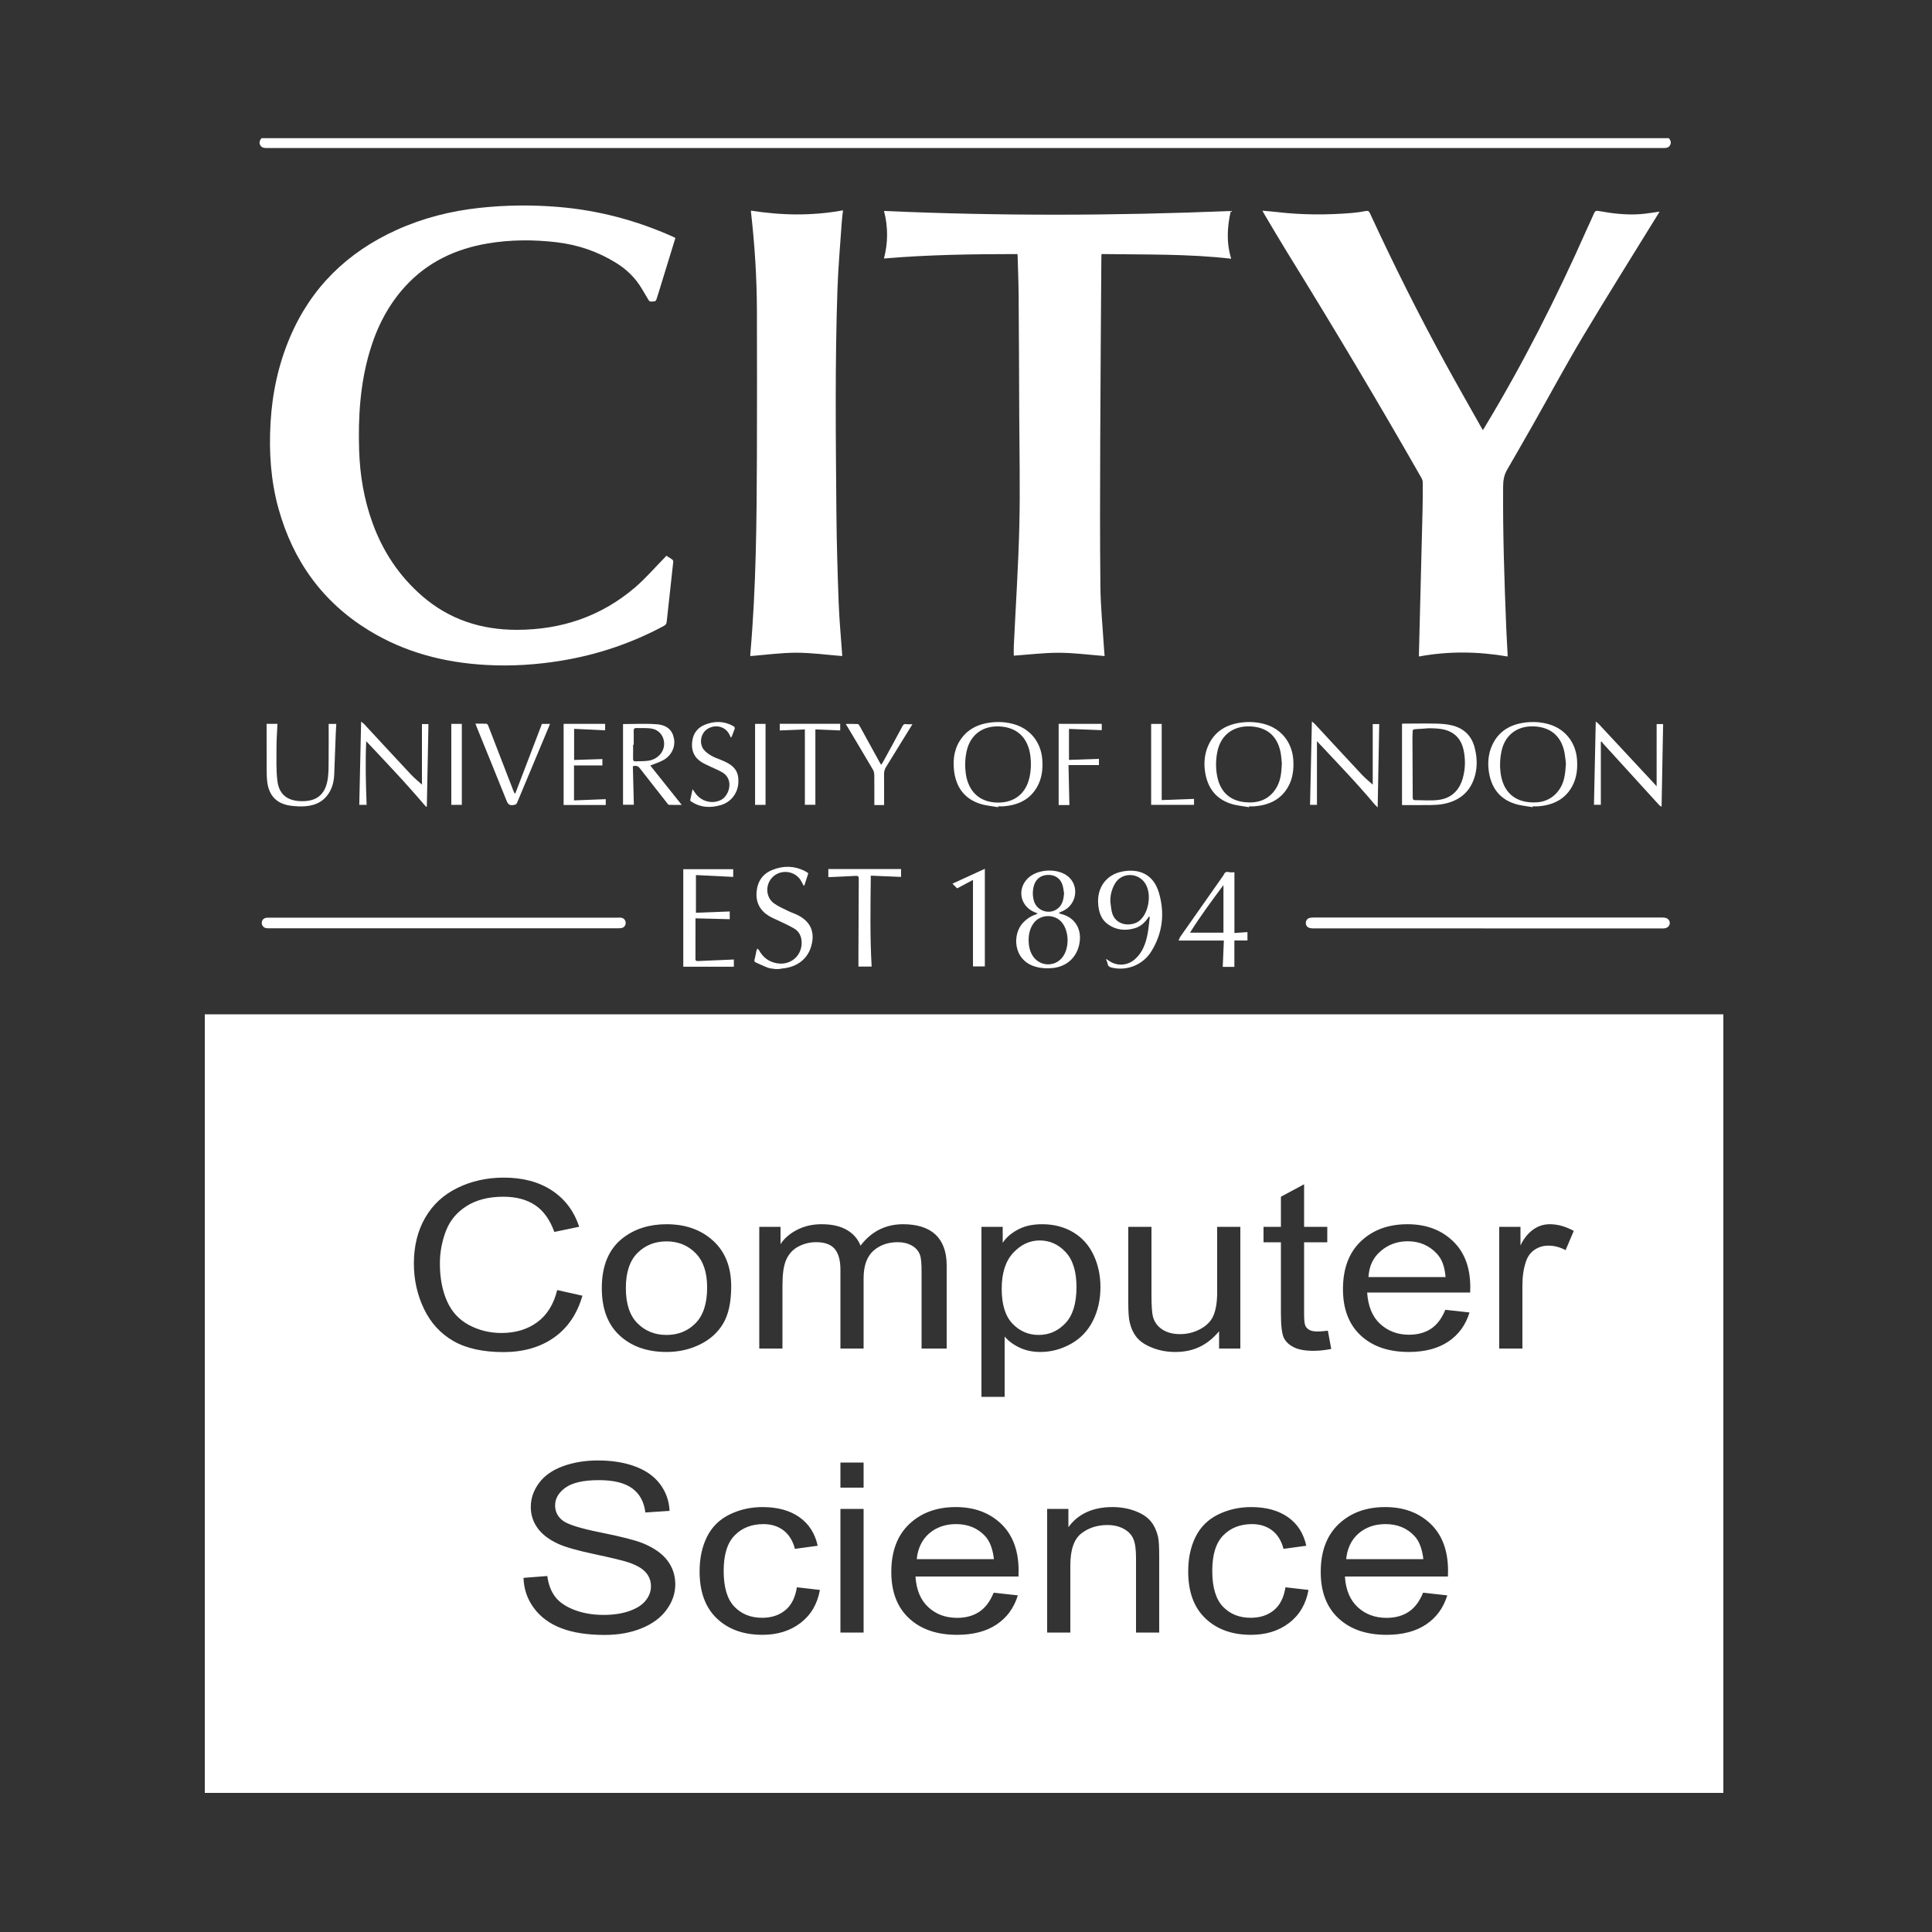 <?xml version="1.0" encoding="utf-8"?>
<!-- Generator: Adobe Illustrator 16.0.0, SVG Export Plug-In . SVG Version: 6.00 Build 0)  -->
<!DOCTYPE svg PUBLIC "-//W3C//DTD SVG 1.1//EN" "http://www.w3.org/Graphics/SVG/1.1/DTD/svg11.dtd">
<svg version="1.1" xmlns="http://www.w3.org/2000/svg" xmlns:xlink="http://www.w3.org/1999/xlink" x="0px" y="0px" width="1000px"
	 height="1000px" viewBox="0 0 1000 1000" enable-background="new 0 0 1000 1000" xml:space="preserve">
<rect x="0" y="0" width="1000" height="1000" fill="#333333" stroke="none"/>
<g id="Layer_1">
	<g>
		<g>
			<defs>
				<rect id="SVGID_1_" x="106.599" y="56.677" width="786.801" height="466.894"/>
			</defs>
			<clipPath id="SVGID_2_">
				<use xlink:href="#SVGID_1_"  overflow="visible"/>
			</clipPath>
			<g clip-path="url(#SVGID_2_)">
				<defs>
					<rect id="SVGID_3_" x="-63.031" y="-2.199" width="1054.009" height="617.584"/>
				</defs>
				<clipPath id="SVGID_4_">
					<use xlink:href="#SVGID_3_"  overflow="visible"/>
				</clipPath>
				<path clip-path="url(#SVGID_4_)" fill-rule="evenodd" clip-rule="evenodd" fill="#FFFFFF" d="M863.777,71.517
					c0.826,1.032,1.391,2.128,0.744,3.47c-0.674,1.396-1.941,1.625-3.309,1.636c-0.438,0.003-0.875,0.001-1.312,0.001H139.243
					c-0.438,0-0.874,0.002-1.312-0.001c-1.367-0.011-2.637-0.239-3.31-1.636c-0.647-1.341-0.083-2.438,0.745-3.47H863.777z"/>
				<path clip-path="url(#SVGID_4_)" fill-rule="evenodd" clip-rule="evenodd" fill="#FFFFFF" d="M401.382,501.57
					c-1.284-0.207-2.636-0.225-3.836-0.66c-2.169-0.787-4.254-1.812-6.363-2.763c-0.724-0.326-0.858-0.812-0.606-1.642
					c0.436-1.428,0.625-2.93,0.954-4.393c0.087-0.388,0.304-0.746,0.462-1.118c0.293,0.27,0.685,0.485,0.864,0.816
					c1.97,3.634,4.923,5.935,9.003,6.73c7.74,1.51,14.141-4.575,12.928-12.345c-0.378-2.422-1.698-4.405-3.79-5.628
					c-2.416-1.413-4.993-2.551-7.51-3.789c-1.868-0.918-3.852-1.644-5.605-2.74c-4.549-2.842-6.736-6.991-6.272-12.404
					c0.47-5.481,3.183-9.417,8.336-11.435c5.488-2.146,10.983-2.112,16.355,0.5c0.73,0.355,1.396,0.849,2.08,1.271
					c-0.704,2.188-1.371,4.265-2.038,6.341c-0.131,0.026-0.261,0.054-0.392,0.081c-0.34-0.638-0.695-1.268-1.017-1.915
					c-3.089-6.225-11.886-6.992-15.979-1.392c-2.898,3.967-2.295,9.607,1.67,12.499c2.24,1.633,4.882,2.733,7.391,3.977
					c1.603,0.795,3.344,1.314,4.937,2.125c6.707,3.416,9.013,8.884,6.916,16.127c-1.892,6.531-7.238,10.702-14.608,11.444
					c-0.714,0.071-1.421,0.206-2.131,0.312H401.382z"/>
				<path clip-path="url(#SVGID_4_)" fill-rule="evenodd" clip-rule="evenodd" fill="#FFFFFF" d="M349.581,123.173
					c-2.329,7.579-4.62,15.034-6.91,22.489c-0.939,3.058-1.854,6.124-2.84,9.167c-0.148,0.456-0.664,1.162-0.956,1.136
					c-1.065-0.094-2.364,0.715-3.171-0.65c-1.16-1.963-2.339-3.915-3.498-5.878c-3.278-5.551-7.751-9.911-13.205-13.302
					c-9.549-5.936-19.93-9.474-31.08-10.768c-11.828-1.371-23.646-1.346-35.406,0.628c-16.713,2.806-31.367,9.683-42.906,22.381
					c-8.842,9.729-14.622,21.18-18.311,33.729c-4.9,16.675-5.963,33.753-5.409,51.019c0.411,12.8,2.503,25.261,6.849,37.333
					c5.354,14.872,13.816,27.674,25.753,38.024c14.068,12.201,30.608,17.557,49.174,17.516c22.988-0.051,43.459-6.952,60.966-21.883
					c5.479-4.674,10.213-10.224,15.286-15.375c0.304-0.309,0.58-0.646,0.967-1.08c1.065,0.662,2.159,1.271,3.157,2.009
					c0.288,0.213,0.464,0.812,0.423,1.205c-1.109,10.323-2.264,20.643-3.375,30.966c-0.11,1.022-0.523,1.615-1.443,2.109
					c-16.636,8.947-34.278,14.905-52.908,17.984c-12.98,2.145-26.054,2.978-39.174,2.244c-21.581-1.205-42.032-6.484-60.628-17.873
					c-24.049-14.729-39.294-36.07-46.784-63.058c-4.009-14.441-4.969-29.235-4.136-44.16c0.863-15.438,4.054-30.396,10.114-44.616
					c10.972-25.747,29.686-43.913,55.083-55.422c13.697-6.206,28.042-9.832,42.953-11.451c13.608-1.477,27.229-1.612,40.856-0.48
					c20.733,1.723,40.562,6.988,59.532,15.514C348.858,122.767,349.146,122.941,349.581,123.173"/>
				<path clip-path="url(#SVGID_4_)" fill-rule="evenodd" clip-rule="evenodd" fill="#FFFFFF" d="M653.43,109.044
					c2.758,0.261,5.299,0.453,7.83,0.746c12.828,1.489,25.672,1.51,38.525,0.446c2.412-0.2,4.82-0.57,7.199-1.021
					c1.141-0.217,1.609,0.109,2.074,1.119c12.166,26.332,25.119,52.273,39.049,77.717c6.08,11.104,12.371,22.09,18.568,33.129
					c0.234,0.42,0.492,0.828,0.865,1.451c0.396-0.646,0.717-1.157,1.027-1.673c19.838-32.846,37.125-67.005,52.672-102.065
					c1.258-2.836,2.633-5.621,3.832-8.482c0.488-1.165,1.102-1.433,2.301-1.214c7.084,1.288,14.219,2.153,21.428,1.656
					c3.408-0.235,6.787-0.861,10.182-1.311c-0.141,0.24-0.389,0.677-0.65,1.103c-13.045,21.195-26.301,42.264-39.066,63.626
					c-8.902,14.899-17.115,30.212-25.674,45.319c-4.469,7.892-9.004,15.746-13.539,23.601c-1.5,2.6-2.008,5.351-2.031,8.351
					c-0.197,24.432,0.627,48.838,1.602,73.241c0.182,4.56,0.471,9.114,0.707,13.671c0.018,0.327,0.002,0.655,0.002,1.349
					c-15.301-2.623-30.508-2.842-45.881,0c0-0.793-0.01-1.309,0.002-1.824c0.621-24.608,1.254-49.216,1.854-73.824
					c0.117-4.853,0.129-9.71,0.107-14.564c-0.004-0.766-0.332-1.602-0.721-2.284c-22.434-39.371-45.691-78.255-69.512-116.803
					c-4.055-6.562-7.934-13.23-11.889-19.853C654.027,110.202,653.799,109.731,653.43,109.044"/>
				<path clip-path="url(#SVGID_4_)" fill-rule="evenodd" clip-rule="evenodd" fill="#FFFFFF" d="M571.742,339.564
					c-7.928-0.613-15.744-1.667-23.566-1.697c-7.826-0.03-15.656,0.963-23.445,1.506c0-1.538-0.068-3.221,0.01-4.896
					c0.979-20.705,2.355-41.401,2.859-62.118c0.469-19.266,0.025-38.555-0.047-57.832c-0.076-20.444-0.152-40.888-0.305-61.331
					c-0.051-6.846-0.336-13.688-0.518-20.532c-0.01-0.33-0.053-0.658-0.094-1.163c-23.051,0.024-46.026,0.313-69.101,2.303
					c2.16-8.27,2.153-16.423,0.021-24.615c59.883,2.657,119.62,2.497,179.514,0.015c-1.896,8.192-2.359,16.348,0.197,24.709
					c-22.514-2.592-44.746-2.078-67.125-2.421c-0.033,0.687-0.078,1.249-0.082,1.812c-0.203,31.416-0.467,62.831-0.582,94.247
					c-0.094,25.349-0.189,50.699,0.09,76.045c0.119,10.663,1.203,21.316,1.857,31.974
					C571.504,336.861,571.629,338.152,571.742,339.564"/>
				<path clip-path="url(#SVGID_4_)" fill-rule="evenodd" clip-rule="evenodd" fill="#FFFFFF" d="M435.9,339.568
					c-8.014-0.628-15.886-1.73-23.757-1.727c-7.877,0.003-15.752,1.111-23.719,1.742c-0.032-0.289-0.111-0.563-0.088-0.83
					c3.048-34.425,3.311-68.945,3.437-103.466c0.09-24.763,0.049-49.526,0.002-74.288c-0.033-17.152-1.13-34.247-3.071-51.287
					c-0.016-0.137,0.01-0.277,0.03-0.691c15.806,2.496,31.597,2.775,47.609-0.155c-0.237,2.177-0.505,4.023-0.631,5.88
					c-0.78,11.523-1.833,23.037-2.235,34.573c-1.342,38.589-0.881,77.194-0.562,115.794c0.128,15.631,0.6,31.262,1.177,46.884
					c0.33,8.919,1.188,17.819,1.807,26.729C435.914,338.959,435.9,339.195,435.9,339.568"/>
				<path clip-path="url(#SVGID_4_)" fill-rule="evenodd" clip-rule="evenodd" fill="#FFFFFF" d="M770.105,480.547
					c-30.004,0-60.008,0.001-90.01-0.008c-0.723,0-1.465-0.027-2.16-0.197c-1.342-0.328-2.176-1.479-2.035-2.792
					c0.141-1.332,0.84-2.263,2.234-2.492c0.617-0.102,1.252-0.146,1.881-0.146c60.057-0.006,120.113-0.006,180.168-0.002
					c0.484,0,0.973,0.013,1.451,0.079c1.598,0.221,2.656,1.348,2.637,2.771c-0.02,1.36-1.053,2.494-2.555,2.726
					c-0.572,0.088-1.162,0.061-1.744,0.061C830.018,480.547,800.062,480.547,770.105,480.547"/>
				<path clip-path="url(#SVGID_4_)" fill-rule="evenodd" clip-rule="evenodd" fill="#FFFFFF" d="M229.59,474.996
					c29.712,0,59.423,0,89.135-0.002c0.823,0,1.65-0.082,2.471-0.031c1.517,0.095,2.571,1.154,2.653,2.574
					c0.082,1.452-0.8,2.607-2.326,2.853c-0.852,0.136-1.737,0.078-2.606,0.078c-59.763,0.004-119.525,0.003-179.287,0.002
					c-0.583,0-1.174,0.043-1.745-0.038c-1.43-0.204-2.47-1.471-2.4-2.843c0.073-1.452,1.12-2.484,2.644-2.582
					c0.482-0.03,0.97-0.011,1.456-0.011H229.59z"/>
				<path clip-path="url(#SVGID_4_)" fill-rule="evenodd" clip-rule="evenodd" fill="#FFFFFF" d="M537.146,472.82
					c-1.271-0.556-2.188-0.86-3.008-1.33c-6.311-3.622-7.381-11.49-2.297-16.707c4.93-5.059,15.477-5.646,20.959-1.167
					c5.965,4.872,4.562,14.56-2.592,17.883c-0.641,0.297-1.293,0.568-2.211,0.97c0.537,0.295,0.783,0.509,1.064,0.572
					c7.59,1.717,11.42,8.456,9.4,16.453c-1.652,6.545-6.666,10.788-13.381,11.539c-3.141,0.352-6.215,0.159-9.215-0.709
					c-11.586-3.352-12.152-17.045-6.016-23.076c1.721-1.691,3.645-3.034,5.955-3.789
					C536.152,473.346,536.471,473.146,537.146,472.82 M532.412,486.507c0.01,2.901,0.498,5.634,2.037,8.104
					c3.777,6.062,12.348,6.058,16.078-0.012c2.936-4.773,2.695-12.192-0.539-16.695c-3.58-4.983-11.475-4.967-15.039,0.012
					C533.096,480.509,532.441,483.433,532.412,486.507 M550.758,462.388c-0.229-1.329-0.348-2.688-0.707-3.98
					c-1.004-3.604-3.768-5.594-7.543-5.561c-3.727,0.033-6.473,2.157-7.42,5.751c-0.668,2.539-0.656,5.087,0.041,7.609
					c1.539,5.576,8.607,7.601,12.814,3.65C550.076,467.856,550.541,465.191,550.758,462.388"/>
				<path clip-path="url(#SVGID_4_)" fill-rule="evenodd" clip-rule="evenodd" fill="#FFFFFF" d="M725.68,416.707v-42.09
					c0.213-0.017,0.584-0.07,0.955-0.071c5.674-0.016,11.35-0.123,17.02,0.007c2.695,0.062,5.451,0.289,8.055,0.943
					c6.09,1.531,10.049,5.421,11.602,11.591c1.127,4.484,1.43,9.03,0.35,13.545c-2.111,8.831-7.887,13.871-16.691,15.52
					c-2.037,0.382-4.143,0.501-6.219,0.531C735.707,416.757,730.664,416.707,725.68,416.707 M739.631,376.935
					c-2.346,0.163-4.715,0.367-7.088,0.475c-0.963,0.045-1.406,0.343-1.363,1.369c0.041,1.014-0.107,2.035-0.104,3.053
					c0.041,10.33,0.104,20.661,0.143,30.991c0.002,0.807,0.244,1.336,1.125,1.335c4.059-0.003,8.17,0.384,12.168-0.117
					c6.674-0.837,10.875-4.88,12.66-11.393c1.24-4.523,1.385-9.073,0.529-13.683c-0.842-4.547-2.926-8.228-7.221-10.283
					C747.068,377.049,743.35,377.015,739.631,376.935"/>
				<path clip-path="url(#SVGID_4_)" fill-rule="evenodd" clip-rule="evenodd" fill="#FFFFFF" d="M594.643,474.481
					c-1.779,2.688-3.947,4.955-7.1,5.917c-5.006,1.528-9.814,1.068-14.141-2.031c-3.471-2.486-4.619-6.222-4.973-10.263
					c-0.746-8.548,4.084-15.389,12.48-17.007c8.34-1.608,15.98,1.13,18.883,10.787c3.188,10.605,2.059,20.956-3.834,30.494
					c-4.375,7.081-12.688,10.345-20.543,8.443c-1.094-0.264-1.838-0.65-2.068-1.856c-0.158-0.831-0.555-1.617-0.941-2.692
					c0.971,0.623,1.695,1.134,2.461,1.573c4.086,2.342,9.035,1.764,12.561-1.345c3.891-3.432,5.545-8.002,6.521-12.857
					c0.596-2.975,0.797-6.028,1.176-9.047C594.965,474.56,594.805,474.52,594.643,474.481 M574.734,467.002
					c0.238,1.628,0.375,3.278,0.73,4.88c1.605,7.263,9.648,7.828,13.752,5.092c5.217-3.478,7.287-14.234,3.426-19.917
					c-3.838-5.647-12.293-5.516-15.625,0.436C575.363,460.448,574.555,463.589,574.734,467.002"/>
				<path clip-path="url(#SVGID_4_)" fill-rule="evenodd" clip-rule="evenodd" fill="#FFFFFF" d="M793.262,417.783
					c-3.088-0.563-6.283-0.793-9.24-1.754c-8.217-2.67-12.357-8.763-13.459-17.125c-0.615-4.677-0.086-9.262,1.932-13.507
					c3.389-7.137,9.467-10.506,17.076-11.436c4.186-0.512,8.336-0.23,12.385,0.987c8.271,2.487,13.686,9.437,14.316,18.251
					c0.342,4.787-0.182,9.456-2.475,13.707c-3.738,6.935-10.016,9.818-17.566,10.437c-0.965,0.079-1.939,0.011-2.908,0.011
					C793.301,417.497,793.281,417.641,793.262,417.783 M810.525,395.304c-0.18-1.484-0.328-3.472-0.678-5.421
					c-1.443-8.038-6.307-12.857-14.152-13.777c-9.473-1.11-16.645,3.721-18.541,12.775c-0.754,3.599-0.939,7.188-0.5,10.839
					c1.094,9.121,6.172,14.626,14.746,15.498c6.066,0.617,11.453-0.886,15.336-6.05
					C809.729,405.189,810.195,400.533,810.525,395.304"/>
				<path clip-path="url(#SVGID_4_)" fill-rule="evenodd" clip-rule="evenodd" fill="#FFFFFF" d="M646.496,417.803
					c-3.135-0.573-6.377-0.812-9.383-1.783c-8.025-2.6-12.203-8.508-13.395-16.697c-0.701-4.828-0.176-9.56,1.906-13.94
					c3.389-7.13,9.477-10.501,17.092-11.422c4.186-0.507,8.336-0.228,12.385,0.997c8.369,2.531,13.795,9.604,14.322,18.561
					c0.285,4.84-0.301,9.543-2.725,13.797c-3.809,6.684-10.002,9.436-17.375,10.029c-0.916,0.074-1.844,0.011-2.764,0.011
					C646.539,417.504,646.518,417.653,646.496,417.803 M663.488,395.188c-0.123-1.233-0.219-2.98-0.482-4.703
					c-1.303-8.465-6.113-13.447-14.189-14.377c-9.209-1.061-16.898,3.393-18.775,13.253c-0.727,3.813-0.816,7.611-0.213,11.433
					c1.35,8.538,6.266,13.562,14.51,14.416c6.367,0.66,11.945-0.998,15.787-6.598C662.801,404.71,663.275,400.246,663.488,395.188"
					/>
				<path clip-path="url(#SVGID_4_)" fill-rule="evenodd" clip-rule="evenodd" fill="#FFFFFF" d="M516.592,417.803
					c-3.133-0.574-6.379-0.808-9.379-1.788c-8.279-2.704-12.469-8.868-13.415-17.299c-0.69-6.153,0.283-12.002,4.231-17.055
					c3.73-4.771,8.837-6.96,14.667-7.69c4.23-0.53,8.432-0.252,12.525,0.991c8.184,2.485,13.551,9.302,14.252,17.99
					c0.41,5.091-0.166,10.033-2.75,14.499c-3.818,6.6-9.99,9.309-17.305,9.894c-0.916,0.074-1.842,0.011-2.764,0.011
					C516.635,417.505,516.613,417.654,516.592,417.803 M516.51,415.415c8.58,0.044,14.447-4.631,16.34-12.991
					c0.801-3.538,0.939-7.089,0.533-10.695c-1.021-9.055-6.031-14.604-14.488-15.605c-9.355-1.105-16.609,3.612-18.583,12.756
					c-0.808,3.742-0.949,7.481-0.455,11.273C501.111,409.787,507.178,415.368,516.51,415.415"/>
				<path clip-path="url(#SVGID_4_)" fill-rule="evenodd" clip-rule="evenodd" fill="#FFFFFF" d="M359.982,475.322
					c0,7.274,0.011,14.164-0.013,21.054c-0.003,0.997,0.557,1.09,1.311,1.058c5.719-0.246,11.437-0.488,17.154-0.733
					c0.43-0.019,0.859-0.049,1.411-0.081v3.761h-26.182v-50.491h25.843v4c-6.378-0.316-12.704-0.632-19.293-0.96v19.507
					c5.736-0.217,11.575-0.438,17.491-0.661v4.001C371.823,475.624,365.985,475.475,359.982,475.322"/>
				<path clip-path="url(#SVGID_4_)" fill-rule="evenodd" clip-rule="evenodd" fill="#FFFFFF" d="M322.48,374.773
					c5.77,0,11.6-0.316,17.378,0.092c5.382,0.381,8.184,3.079,8.993,7.409c0.807,4.317-1.278,8.811-5.474,11.134
					c-2.082,1.153-4.416,1.852-6.797,2.821c5.317,6.656,10.726,13.427,16.287,20.389c-2.235,0-4.426,0.043-6.612-0.045
					c-0.35-0.014-0.716-0.585-1.005-0.953c-4.708-5.985-9.424-11.965-14.086-17.985c-0.904-1.169-1.944-1.47-3.594-1.019
					c0.166,6.545,0.333,13.168,0.503,19.906h-5.594V374.773z M328.012,385.457c-0.107,0-0.215,0-0.322,0
					c0,2.428,0.039,4.854-0.02,7.28c-0.023,0.95,0.338,1.366,1.241,1.334c2.178-0.078,4.372-0.039,6.527-0.303
					c2.309-0.283,4.335-1.319,5.992-3.022c4.276-4.398,2.399-12.077-3.527-13.491c-2.673-0.637-5.578-0.29-8.375-0.429
					c-1.106-0.055-1.564,0.35-1.535,1.5C328.053,380.702,328.012,383.08,328.012,385.457"/>
				<path clip-path="url(#SVGID_4_)" fill-rule="evenodd" clip-rule="evenodd" fill="#FFFFFF" d="M610.021,486.82
					c0.375-0.805,0.594-1.527,1.006-2.115c7.209-10.295,14.441-20.574,21.668-30.858c0.25-0.356,0.525-0.709,0.705-1.103
					c0.551-1.217,1.32-1.712,2.736-1.324c0.889,0.244,1.9,0.046,2.801,0.046v31.451c2.252-0.157,4.496-0.313,6.742-0.472v4.36
					h-6.771v13.636h-6.021c0.191-4.519,0.385-9.043,0.58-13.621H610.021z M633.26,458.1c-5.99,8.064-11.93,16.037-17.312,24.637
					h17.312V458.1z"/>
				<path clip-path="url(#SVGID_4_)" fill-rule="evenodd" clip-rule="evenodd" fill="#FFFFFF" d="M825.957,373.466
					c0.523,0.423,1.061,0.759,1.479,1.206c9.436,10.115,18.857,20.242,28.279,30.369c0.547,0.587,1.074,1.189,1.756,1.946v-32.209
					h3.354c-0.262,14.114-0.525,28.297-0.793,42.797c-0.455-0.311-0.934-0.522-1.258-0.875
					c-9.684-10.608-19.354-21.231-29.02-31.855c-0.293-0.321-0.533-0.688-0.797-1.034c-0.123,0.06-0.246,0.118-0.369,0.177v32.563
					h-3.555C825.338,402.304,825.643,388.064,825.957,373.466"/>
				<path clip-path="url(#SVGID_4_)" fill-rule="evenodd" clip-rule="evenodd" fill="#FFFFFF" d="M679.033,373.433
					c0.555,0.47,1.078,0.826,1.496,1.278c8.127,8.753,16.213,17.544,24.383,26.259c1.814,1.935,3.91,3.605,5.613,5.157v-31.358
					h3.367c-0.27,14.15-0.537,28.362-0.816,43.134c-1.865-1.672-3.082-3.437-4.488-5.002c-1.461-1.625-2.873-3.293-4.324-4.926
					c-1.449-1.635-2.912-3.258-4.387-4.869c-1.508-1.648-3.037-3.278-4.559-4.912c-1.49-1.598-2.982-3.194-4.475-4.789
					c-1.494-1.595-2.988-3.188-4.486-4.78c-1.479-1.571-2.961-3.14-4.703-4.983v32.95h-3.574
					C678.395,402.314,678.709,388.074,679.033,373.433"/>
				<path clip-path="url(#SVGID_4_)" fill-rule="evenodd" clip-rule="evenodd" fill="#FFFFFF" d="M189.77,416.592h-3.81
					c0.315-14.241,0.632-28.514,0.954-43.047c0.466,0.351,1.014,0.649,1.417,1.084c8.094,8.712,16.143,17.467,24.275,26.142
					c1.876,2,4.034,3.735,5.79,5.343v-31.345h3.367c-0.277,14.159-0.555,28.367-0.833,42.576c-0.118,0.1-0.235,0.199-0.354,0.3
					c-1.957-2.256-3.901-4.522-5.874-6.765c-2.019-2.296-4.047-4.585-6.104-6.848s-4.15-4.491-6.233-6.73
					c-2.084-2.238-4.17-4.473-6.262-6.703c-2.088-2.225-4.184-4.44-6.552-6.954C189.056,394.818,189.339,405.639,189.77,416.592"/>
				<path clip-path="url(#SVGID_4_)" fill-rule="evenodd" clip-rule="evenodd" fill="#FFFFFF" d="M428.745,453.978V449.8h37.629
					v4.091c-5.085-0.213-10.237-0.427-15.65-0.651c-0.164,15.846-0.466,31.393,0.436,47.056h-3.539h-3.3
					c0-2.415-0.008-4.729,0.002-7.042c0.051-12.809,0.098-25.616,0.174-38.424c0.007-1.107-0.323-1.556-1.498-1.488
					c-4.404,0.252-8.812,0.432-13.219,0.635C429.446,453.991,429.112,453.978,428.745,453.978"/>
				<path clip-path="url(#SVGID_4_)" fill-rule="evenodd" clip-rule="evenodd" fill="#FFFFFF" d="M170.114,374.685h3.953
					c-0.091,1.555-0.212,3.17-0.274,4.787c-0.276,7.08-0.549,14.161-0.793,21.242c-0.1,2.898-0.643,5.7-1.933,8.294
					c-2.62,5.27-7.131,7.818-12.812,8.283c-2.588,0.213-5.25,0.088-7.827-0.262c-7.14-0.971-11.168-5.073-12.094-12.263
					c-0.32-2.488-0.301-5.029-0.316-7.548c-0.045-7.033-0.026-14.066-0.032-21.1c-0.001-0.476,0-0.952,0-1.441h5.618
					c-0.176,4.015-0.486,8.026-0.493,12.037c-0.01,5.718-0.201,11.48,0.416,17.143c0.919,8.432,6.554,11.207,14.303,10.79
					c7.751-0.418,10.997-5.204,11.88-11.973c0.43-3.302,0.358-6.678,0.389-10.021C170.153,386.69,170.114,380.726,170.114,374.685"
					/>
				<path clip-path="url(#SVGID_4_)" fill-rule="evenodd" clip-rule="evenodd" fill="#FFFFFF" d="M291.729,416.656v-41.984h21.484
					v3.344c-5.257-0.252-10.551-0.506-16.053-0.77v16.107c4.824-0.15,9.69-0.304,14.637-0.459v3.287h-14.694v18.103
					c5.531-0.214,10.94-0.424,16.436-0.637v3.009H291.729z"/>
				<path clip-path="url(#SVGID_4_)" fill-rule="evenodd" clip-rule="evenodd" fill="#FFFFFF" d="M280.493,374.694h4.188
					c-0.178,0.449-0.343,0.891-0.524,1.325c-5.508,13.14-11.03,26.273-16.498,39.43c-0.409,0.984-0.93,1.04-1.886,1.223
					c-2.534,0.484-3.098-1.021-3.841-2.878c-5.027-12.551-10.145-25.066-15.231-37.594c-0.198-0.489-0.384-0.984-0.636-1.634
					c1.98,0,3.849-0.052,5.708,0.047c0.336,0.018,0.776,0.594,0.936,1.003c4.366,11.246,8.701,22.504,13.046,33.759
					c0.156,0.404,0.349,0.794,0.524,1.189c0.148,0.046,0.298,0.092,0.446,0.137C271.316,398.694,275.907,386.688,280.493,374.694"/>
				<path clip-path="url(#SVGID_4_)" fill-rule="evenodd" clip-rule="evenodd" fill="#FFFFFF" d="M358.473,408.482
					c0.579,0.83,0.928,1.306,1.252,1.796c3.04,4.601,8.966,6.111,13.554,3.722c4.218-2.197,6.782-10.667,0.514-14.264
					c-1.842-1.057-3.835-1.848-5.749-2.778c-1.653-0.803-3.375-1.503-4.924-2.474c-3.958-2.482-5.414-6.196-4.838-10.741
					c0.527-4.156,2.762-7.123,6.644-8.665c4.876-1.936,9.729-1.933,14.444,0.65c0.924,0.506,1.183,1.015,0.704,2.065
					c-0.571,1.254-0.87,2.632-1.687,4.104c-0.317-0.636-0.621-1.276-0.951-1.904c-2.138-4.06-7.252-5.258-11.311-2.657
					c-3.452,2.214-4.431,7.514-1.779,10.775c1.036,1.273,2.52,2.264,3.962,3.105c1.493,0.872,3.182,1.41,4.786,2.092
					c0.446,0.188,0.9,0.361,1.344,0.554c5.889,2.554,8.023,5.667,7.732,11.271c-0.281,5.419-3.781,10.049-9.09,11.586
					c-5.112,1.48-10.162,1.409-14.85-1.575c-0.245-0.157-0.483-0.324-0.719-0.495c-0.117-0.084-0.221-0.185-0.308-0.26
					C357.598,412.555,357.981,410.771,358.473,408.482"/>
				<path clip-path="url(#SVGID_4_)" fill-rule="evenodd" clip-rule="evenodd" fill="#FFFFFF" d="M509.752,449.682v50.544h-6.137
					v-44.781c-2.825,1.511-5.617,3.005-8.191,4.382c-0.876-0.875-1.645-1.644-2.439-2.439
					C498.497,454.854,504.096,452.281,509.752,449.682"/>
				<path clip-path="url(#SVGID_4_)" fill-rule="evenodd" clip-rule="evenodd" fill="#FFFFFF" d="M452.559,416.697
					c0-5.249,0.034-10.433-0.032-15.615c-0.013-0.92-0.256-1.949-0.718-2.736c-4.368-7.447-8.808-14.854-13.227-22.271
					c-0.22-0.369-0.446-0.732-0.83-1.363c2.21,0,4.217-0.053,6.216,0.049c0.356,0.019,0.772,0.621,1.006,1.041
					c3.431,6.193,6.833,12.402,10.246,18.606c0.233,0.423,0.485,0.836,0.846,1.452c0.378-0.559,0.725-0.99,0.986-1.469
					c3.375-6.166,6.763-12.325,10.074-18.525c0.459-0.861,0.847-1.21,1.849-1.054c0.993,0.154,2.029,0.033,3.308,0.033
					c-0.366,0.591-0.657,1.056-0.944,1.522c-4.25,6.896-8.49,13.797-12.754,20.684c-0.739,1.194-1.022,2.434-1.005,3.85
					c0.064,5.234,0.026,10.47,0.026,15.797H452.559z"/>
				<path clip-path="url(#SVGID_4_)" fill-rule="evenodd" clip-rule="evenodd" fill="#FFFFFF" d="M547.961,374.672h22.307v3.263
					c-5.631-0.22-11.223-0.438-16.963-0.661v16.048c5.172-0.177,10.295-0.353,15.508-0.53v3.216h-15.746
					c0.146,6.811,0.295,13.71,0.445,20.683h-5.551V374.672z"/>
				<path clip-path="url(#SVGID_4_)" fill-rule="evenodd" clip-rule="evenodd" fill="#FFFFFF" d="M434.882,374.647v3.434
					c-4.245-0.179-8.472-0.356-12.844-0.541v39.016H416.6v-39.011c-4.441,0.183-8.711,0.357-12.986,0.533v-3.431H434.882z"/>
				<path clip-path="url(#SVGID_4_)" fill-rule="evenodd" clip-rule="evenodd" fill="#FFFFFF" d="M601.293,414.119
					c5.67-0.211,11.18-0.415,16.732-0.622v3.092h-22.191v-41.908h5.459V414.119z"/>
				
					<rect x="390.826" y="374.681" clip-path="url(#SVGID_4_)" fill-rule="evenodd" clip-rule="evenodd" fill="#FFFFFF" width="5.417" height="41.917"/>
				
					<rect x="233.593" y="374.683" clip-path="url(#SVGID_4_)" fill-rule="evenodd" clip-rule="evenodd" fill="#FFFFFF" width="5.442" height="41.91"/>
			</g>
		</g>
	</g>
</g>
<g id="white_box">
</g>
<g id="text">
	<g>
		<path fill="#FFFFFF" d="M717.126,788.874c-5.565,0-10.243,1.627-14.035,4.923c-3.793,3.297-5.89,8.203-6.294,13.203h39.918
			c-0.539-5-2.065-9.291-4.578-11.952C728.277,790.918,723.273,788.874,717.126,788.874z"/>
		<path fill="#FFFFFF" d="M494.854,788.874c-5.565,0-10.244,1.627-14.035,4.923c-3.793,3.297-5.89,8.203-6.294,13.203h39.918
			c-0.539-5-2.065-9.291-4.578-11.952C506.006,790.918,501.002,788.874,494.854,788.874z"/>
		<path fill="#FFFFFF" d="M345.013,690.964c6.013,0,11.016-2.025,15.011-6.076c3.994-4.051,5.991-10.226,5.991-18.526
			c0-7.823-2.009-13.751-6.024-17.782c-4.017-4.03-9.01-6.046-14.978-6.046c-6.059,0-11.085,2.006-15.079,6.017
			c-3.995,4.012-5.991,10.067-5.991,18.169s1.996,14.168,5.991,18.198C333.928,688.948,338.954,690.964,345.013,690.964z"/>
		<path fill="#FFFFFF" d="M551.566,648.073c-3.746-4.011-8.223-6.017-13.428-6.017c-5.162,0-9.729,2.135-13.699,6.403
			c-3.971,4.27-5.957,10.476-5.957,18.616c0,8.142,1.861,14.158,5.586,18.05c3.725,3.893,8.234,5.838,13.531,5.838
			c5.385,0,9.996-2.016,13.832-6.047c3.838-4.03,5.756-10.275,5.756-18.734C557.188,658.121,555.314,652.085,551.566,648.073z"/>
		<path fill="#FFFFFF" d="M106,525v403h786V525H106z M322.53,640.687c6.147-4.686,13.642-7.029,22.483-7.029
			c9.828,0,17.86,2.85,24.099,8.549c6.237,5.698,9.356,13.572,9.356,23.619c0,8.142-1.38,14.545-4.14,19.211
			c-2.76,4.667-6.777,8.291-12.049,10.872c-5.274,2.581-11.029,3.872-17.266,3.872c-10.008,0-18.097-2.839-24.267-8.519
			c-6.171-5.679-9.256-13.859-9.256-24.543C311.49,655.004,315.169,646.326,322.53,640.687z M234.65,694.091
			c-6.664-3.832-11.736-9.382-15.213-16.649c-3.479-7.268-5.217-15.071-5.217-23.411c0-9.094,1.962-17.027,5.89-23.799
			c3.927-6.771,9.514-11.914,16.762-15.428c7.247-3.516,15.224-5.272,23.93-5.272c9.872,0,18.175,2.225,24.906,6.672
			c6.731,4.448,11.42,10.703,14.069,18.765l-12.857,2.681c-2.289-6.354-5.61-10.98-9.963-13.88
			c-4.353-2.898-9.828-4.349-16.425-4.349c-7.584,0-13.923,1.608-19.016,4.825c-5.094,3.217-8.673,7.535-10.737,12.957
			c-2.064,5.42-3.096,11.011-3.096,16.769c0,7.427,1.222,13.909,3.668,19.45c2.445,5.539,6.249,9.68,11.41,12.42
			c5.16,2.74,10.748,4.11,16.762,4.11c7.314,0,13.507-1.866,18.579-5.6c5.071-3.732,8.503-9.272,10.299-16.62l13.059,2.919
			c-2.738,9.492-7.663,16.729-14.775,21.714c-7.113,4.983-15.809,7.476-26.084,7.476C249.964,699.84,241.314,697.924,234.65,694.091
			z M345.012,833.224c-3.007,4.111-7.327,7.308-12.958,9.592c-5.632,2.283-11.971,3.425-19.016,3.425
			c-8.931,0-16.415-1.152-22.45-3.455c-6.036-2.303-10.77-5.769-14.203-10.396c-3.433-4.626-5.24-9.858-5.419-15.696l12.319-0.953
			c0.583,4.369,1.94,7.952,4.072,10.753c2.131,2.799,5.441,5.062,9.929,6.791c4.487,1.727,9.536,2.591,15.146,2.591
			c4.981,0,9.379-0.655,13.193-1.966c3.814-1.311,6.653-3.107,8.516-5.391c1.861-2.284,2.793-4.775,2.793-7.477
			c0-2.74-0.898-5.133-2.692-7.178c-1.795-2.046-4.757-3.763-8.886-5.153c-2.648-0.913-8.505-2.333-17.569-4.259
			c-9.065-1.927-15.415-3.743-19.05-5.451c-4.712-2.184-8.224-4.895-10.535-8.131c-2.312-3.237-3.467-6.86-3.467-10.872
			c0-4.408,1.414-8.528,4.241-12.36c2.828-3.833,6.956-6.741,12.386-8.728c5.429-1.985,11.465-2.979,18.107-2.979
			c7.314,0,13.766,1.042,19.353,3.128c5.587,2.084,9.884,5.152,12.891,9.203c3.006,4.051,4.622,8.638,4.847,13.761l-12.521,0.834
			c-0.673-5.52-2.951-9.689-6.833-12.51c-3.882-2.819-9.615-4.229-17.199-4.229c-7.899,0-13.654,1.281-17.266,3.842
			c-3.613,2.562-5.419,5.65-5.419,9.264c0,3.138,1.279,5.719,3.837,7.744c2.513,2.025,9.076,4.101,19.689,6.225
			c10.613,2.125,17.894,3.982,21.844,5.57c5.744,2.344,9.984,5.312,12.722,8.906c2.737,3.594,4.106,7.734,4.106,12.42
			C349.522,824.735,348.018,829.114,345.012,833.224z M414.38,840.015c-5.363,4.111-11.948,6.166-19.757,6.166
			c-9.784,0-17.648-2.83-23.594-8.488c-5.947-5.66-8.919-13.771-8.919-24.335c0-6.83,1.279-12.808,3.837-17.931
			s6.451-8.965,11.679-11.527c5.227-2.561,10.915-3.842,17.064-3.842c7.763,0,14.113,1.737,19.05,5.213
			c4.936,3.475,8.1,8.409,9.492,14.803l-11.78,1.608c-1.122-4.249-3.108-7.446-5.957-9.591c-2.851-2.145-6.294-3.217-10.333-3.217
			c-6.104,0-11.062,1.936-14.876,5.809c-3.815,3.871-5.722,9.998-5.722,18.377c0,8.499,1.839,14.675,5.52,18.526
			c3.679,3.853,8.482,5.778,14.405,5.778c4.756,0,8.728-1.29,11.915-3.872c3.186-2.581,5.205-6.553,6.058-11.914l11.915,1.37
			C423.074,830.216,419.742,835.905,414.38,840.015z M447,845h-12v-64h12V845z M447,770h-12v-13h12V770z M447,661.596V698h-12
			v-40.753c0-4.766-0.914-8.34-2.889-10.723s-5.169-3.574-9.656-3.574c-3.411,0-6.545,0.795-9.439,2.383
			c-2.895,1.589-4.878,3.912-6.179,6.97c-1.302,3.059-1.837,7.467-1.837,13.225V698h-12v-63h11v8.963
			c2-3.098,4.981-5.59,8.707-7.476c3.725-1.887,7.843-2.83,12.6-2.83c5.295,0,9.576,0.974,12.964,2.919
			c3.388,1.946,5.747,4.667,7.138,8.161c5.655-7.387,12.999-11.08,22.064-11.08c7.09,0,12.767,1.737,16.582,5.213
			c3.813,3.475,5.945,8.826,5.945,16.054V698h-13v-39.502c0-4.289-0.149-7.377-0.935-9.263c-0.785-1.887-2.089-3.405-4.152-4.558
			c-2.064-1.151-4.427-1.728-7.209-1.728c-5.026,0-9.301,1.479-12.622,4.438C448.761,650.347,447,655.083,447,661.596z M527.165,816
			h-53.313c0.448,7,2.669,12.201,6.665,15.895c3.994,3.693,8.975,5.505,14.944,5.505c4.442,0,8.234-1.05,11.375-3.115
			c3.141-2.064,5.632-5.37,7.473-9.897l12.521,1.365c-1.976,6.475-5.633,11.495-10.973,15.069c-5.341,3.574-12.162,5.36-20.463,5.36
			c-10.457,0-18.747-2.85-24.873-8.549c-6.125-5.698-9.188-13.691-9.188-23.978c0-10.643,3.096-18.903,9.289-24.781
			c6.193-5.877,14.226-8.816,24.099-8.816c9.559,0,17.367,2.88,23.426,8.638c6.058,5.759,9.087,13.931,9.087,24.375
			C527.232,813.706,527.21,815,527.165,816z M527.722,697.517c-3.209-1.509-5.722-3.415-7.722-5.719V723h-12v-88h11v8.308
			c2-3.217,5.317-5.629,8.593-7.238c3.275-1.607,7.136-2.412,11.804-2.412c6.102,0,11.43,1.391,16.098,4.17
			c4.666,2.78,8.161,6.701,10.54,11.766c2.379,5.062,3.554,10.613,3.554,16.649c0,6.474-1.319,12.302-3.944,17.483
			c-2.627,5.184-6.444,9.154-11.446,11.914c-5.006,2.761-10.175,4.141-15.696,4.141C534.464,699.78,530.931,699.025,527.722,697.517
			z M600,845h-12v-38.731c0-4.368-0.463-7.635-1.405-9.799c-0.942-2.165-2.61-3.893-5.011-5.184c-2.4-1.29-5.214-1.936-8.445-1.936
			c-5.161,0-9.693,1.45-13.439,4.349c-3.748,2.899-5.699,8.399-5.699,16.501V845h-12v-64h11v9.482
			c5-6.949,12.807-10.425,22.727-10.425c4.307,0,8.254,0.686,11.867,2.055c3.611,1.371,6.309,3.168,8.104,5.392
			c1.794,2.225,2.98,4.865,3.699,7.923c0.448,1.986,0.603,5.461,0.603,10.425V845z M596.533,697.636
			c-3.658-1.43-6.373-3.227-8.145-5.391c-1.773-2.165-2.975-4.815-3.692-7.953c-0.494-2.104-0.696-5.44-0.696-10.008V635h12v35.174
			c0,5.6,0.26,9.373,0.754,11.318c0.764,2.82,2.387,5.034,4.854,6.642c2.468,1.609,5.523,2.413,9.158,2.413
			s7.047-0.824,10.233-2.472c3.187-1.648,5.566-3.893,6.891-6.732c1.323-2.839,2.109-6.959,2.109-12.36V635h12v63h-11v-8.942
			c-6,7.148-13.111,10.723-22.67,10.723C604.111,699.78,600.19,699.065,596.533,697.636z M667.28,840.015
			c-5.363,4.111-11.949,6.166-19.757,6.166c-9.784,0-17.648-2.83-23.594-8.488c-5.947-5.66-8.92-13.771-8.92-24.335
			c0-6.83,1.279-12.808,3.837-17.931c2.559-5.123,6.451-8.965,11.68-11.527c5.228-2.561,10.915-3.842,17.064-3.842
			c7.763,0,14.112,1.737,19.05,5.213c4.936,3.475,8.1,8.409,9.491,14.803l-11.78,1.608c-1.122-4.249-3.108-7.446-5.957-9.591
			c-2.851-2.145-6.294-3.217-10.333-3.217c-6.104,0-11.062,1.936-14.876,5.809c-3.815,3.871-5.723,9.998-5.723,18.377
			c0,8.499,1.84,14.675,5.521,18.526c3.679,3.853,8.481,5.778,14.405,5.778c4.756,0,8.728-1.29,11.914-3.872
			c3.187-2.581,5.206-6.553,6.059-11.914l11.915,1.37C675.974,830.216,672.642,835.905,667.28,840.015z M669.67,697.338
			c-2.423-1.23-4.166-2.85-5.152-4.854c-0.988-2.006-1.518-6.226-1.518-12.659V643h-9v-8h9v-15.58l12-6.434V635h12v8h-12v37.42
			c0,3.059,0.273,5.024,0.701,5.897c0.426,0.874,1.152,1.569,2.117,2.085c0.965,0.517,2.359,0.774,4.155,0.774
			c1.346,0,3.126-0.139,5.325-0.417l1.754,9.472c-3.411,0.635-6.46,0.953-9.152,0.953
			C675.502,699.185,672.094,698.568,669.67,697.338z M749.437,816h-53.312c0.448,7,2.669,12.201,6.664,15.895
			c3.993,3.693,8.975,5.505,14.943,5.505c4.443,0,8.234-1.05,11.376-3.115c3.141-2.064,5.632-5.37,7.473-9.897l12.521,1.365
			c-1.976,6.475-5.633,11.495-10.973,15.069c-5.341,3.574-12.162,5.36-20.464,5.36c-10.457,0-18.747-2.85-24.872-8.549
			c-6.126-5.698-9.188-13.691-9.188-23.978c0-10.643,3.097-18.903,9.289-24.781c6.193-5.877,14.226-8.816,24.099-8.816
			c9.559,0,17.367,2.88,23.426,8.638c6.058,5.759,9.087,13.931,9.087,24.375C749.504,813.706,749.481,815,749.437,816z M760.948,669
			h-53.312c0.448,7,2.669,12.501,6.664,16.194c3.993,3.693,8.975,5.655,14.943,5.655c4.443,0,8.234-0.976,11.376-3.041
			c3.141-2.064,5.632-5.332,7.473-9.859l12.521,1.384c-1.976,6.474-5.633,11.505-10.973,15.079
			c-5.341,3.574-12.162,5.364-20.464,5.364c-10.457,0-18.747-2.848-24.872-8.547c-6.126-5.698-9.188-13.689-9.188-23.976
			c0-10.643,3.097-18.902,9.289-24.781c6.193-5.877,14.226-8.815,24.099-8.815c9.559,0,17.367,2.88,23.426,8.638
			c6.058,5.759,9.087,13.631,9.087,24.075C761.016,667.006,760.993,668,760.948,669z M810.357,647.061
			c-2.962-1.549-5.924-2.323-8.886-2.323c-2.648,0-5.026,0.705-7.136,2.115c-2.109,1.409-3.516,3.365-4.413,5.867
			c-1.347,3.812-1.923,7.982-1.923,12.51V698h-12v-63h11v9.678c2-4.487,5.148-7.446,7.506-8.876c2.355-1.43,4.846-2.145,7.673-2.145
			c4.083,0,8.184,1.152,12.402,3.455L810.357,647.061z"/>
		<path fill="#FFFFFF" d="M728.638,642.474c-5.565,0-10.243,1.827-14.035,5.123c-3.793,3.297-5.89,7.403-6.294,13.403h39.918
			c-0.539-6-2.065-9.491-4.578-12.152C739.789,644.718,734.785,642.474,728.638,642.474z"/>
	</g>
</g>
</svg>
